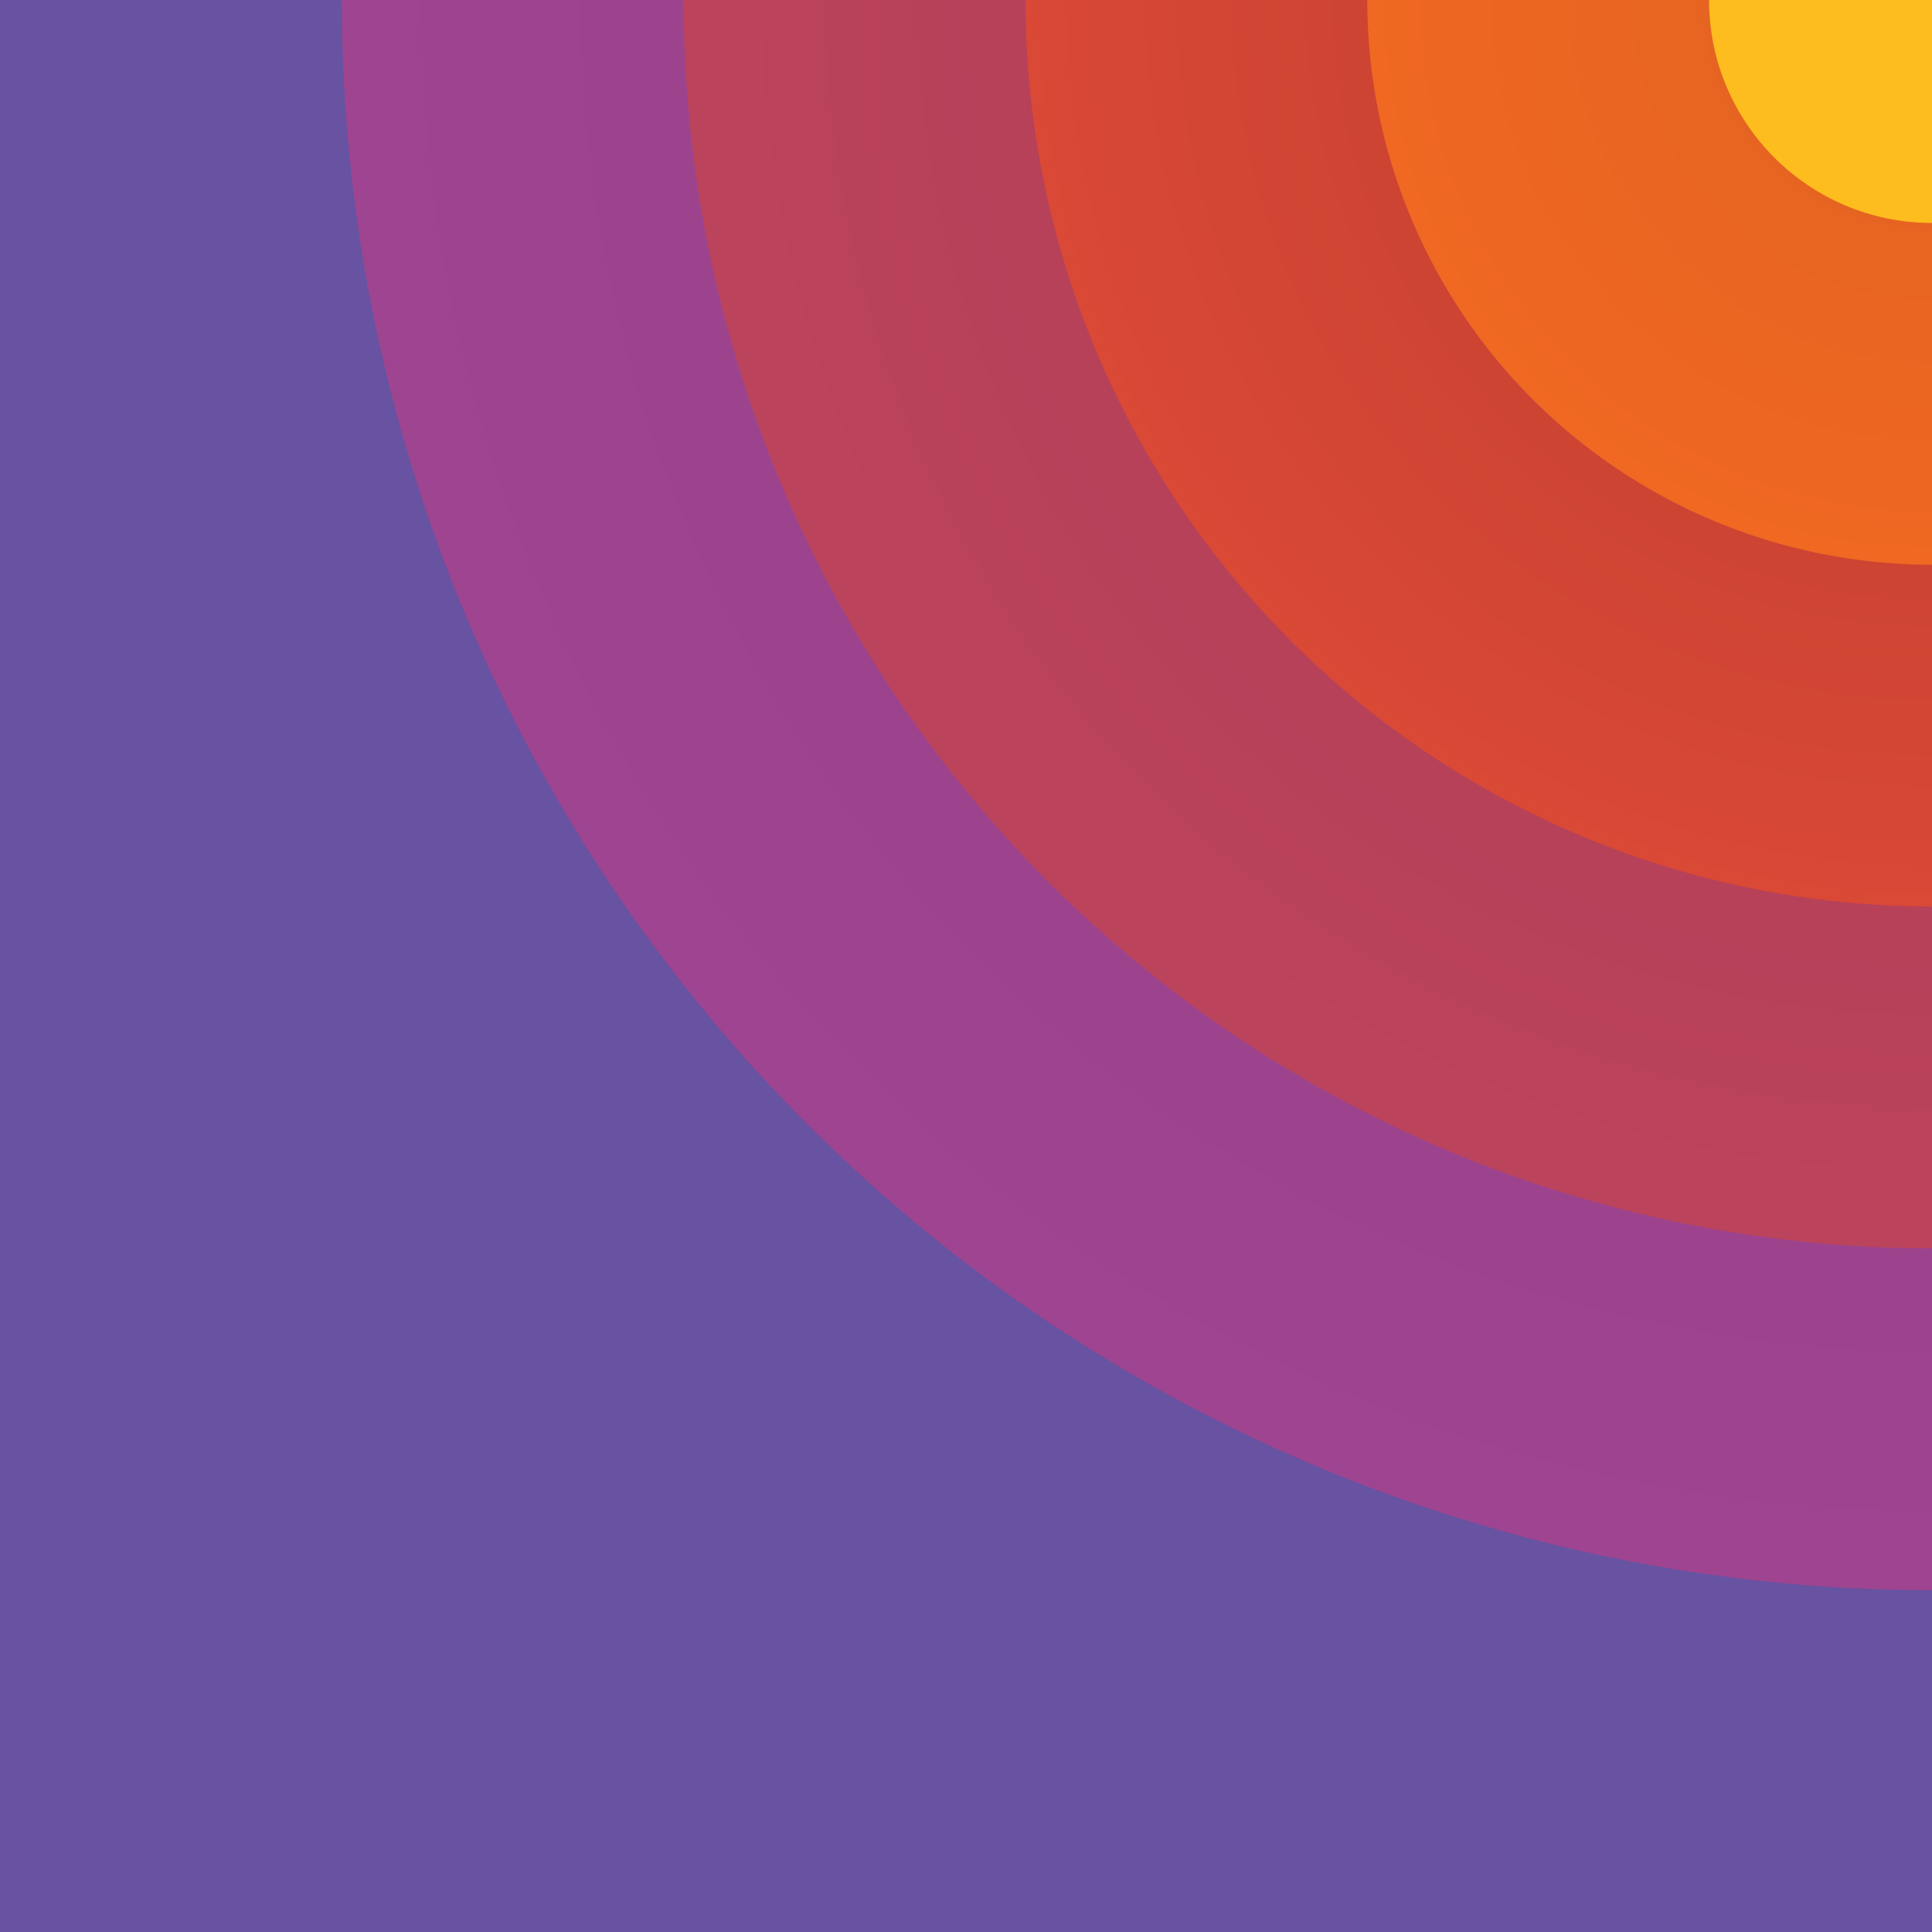 <svg xmlns="http://www.w3.org/2000/svg" xmlns:xlink="http://www.w3.org/1999/xlink" width="1300" height="1300" viewBox="0 0 1300 1300">
  <defs>
    <radialGradient id="a" cx="1300" cy="0" r="1070" gradientUnits="userSpaceOnUse">
      <stop offset="0" stop-color="#944086"/>
      <stop offset="1" stop-color="#9f4490"/>
    </radialGradient>
    <radialGradient id="b" cx="1300" cy="0" r="840" gradientUnits="userSpaceOnUse">
      <stop offset="0" stop-color="#a63b51"/>
      <stop offset="1" stop-color="#bc435c"/>
    </radialGradient>
    <radialGradient id="c" cx="1300" cy="0" r="610" gradientUnits="userSpaceOnUse">
      <stop offset="0" stop-color="#b83d2d"/>
      <stop offset="1" stop-color="#da4836"/>
    </radialGradient>
    <radialGradient id="d" cx="1300" cy="0" r="380" gradientUnits="userSpaceOnUse">
      <stop offset="0" stop-color="#e06120"/>
      <stop offset="1" stop-color="#f06822"/>
    </radialGradient>
  </defs>
  <rect y="-1300" width="2600" height="2600" fill="#6852a2"/>
  <circle cx="1300" r="1070" fill="url(#a)"/>
  <circle cx="1300" r="840" fill="url(#b)"/>
  <circle cx="1300" r="610" fill="url(#c)"/>
  <circle cx="1300" r="380" fill="url(#d)"/>
  <circle cx="1300" r="150" fill="#febd1e"/>
</svg>
